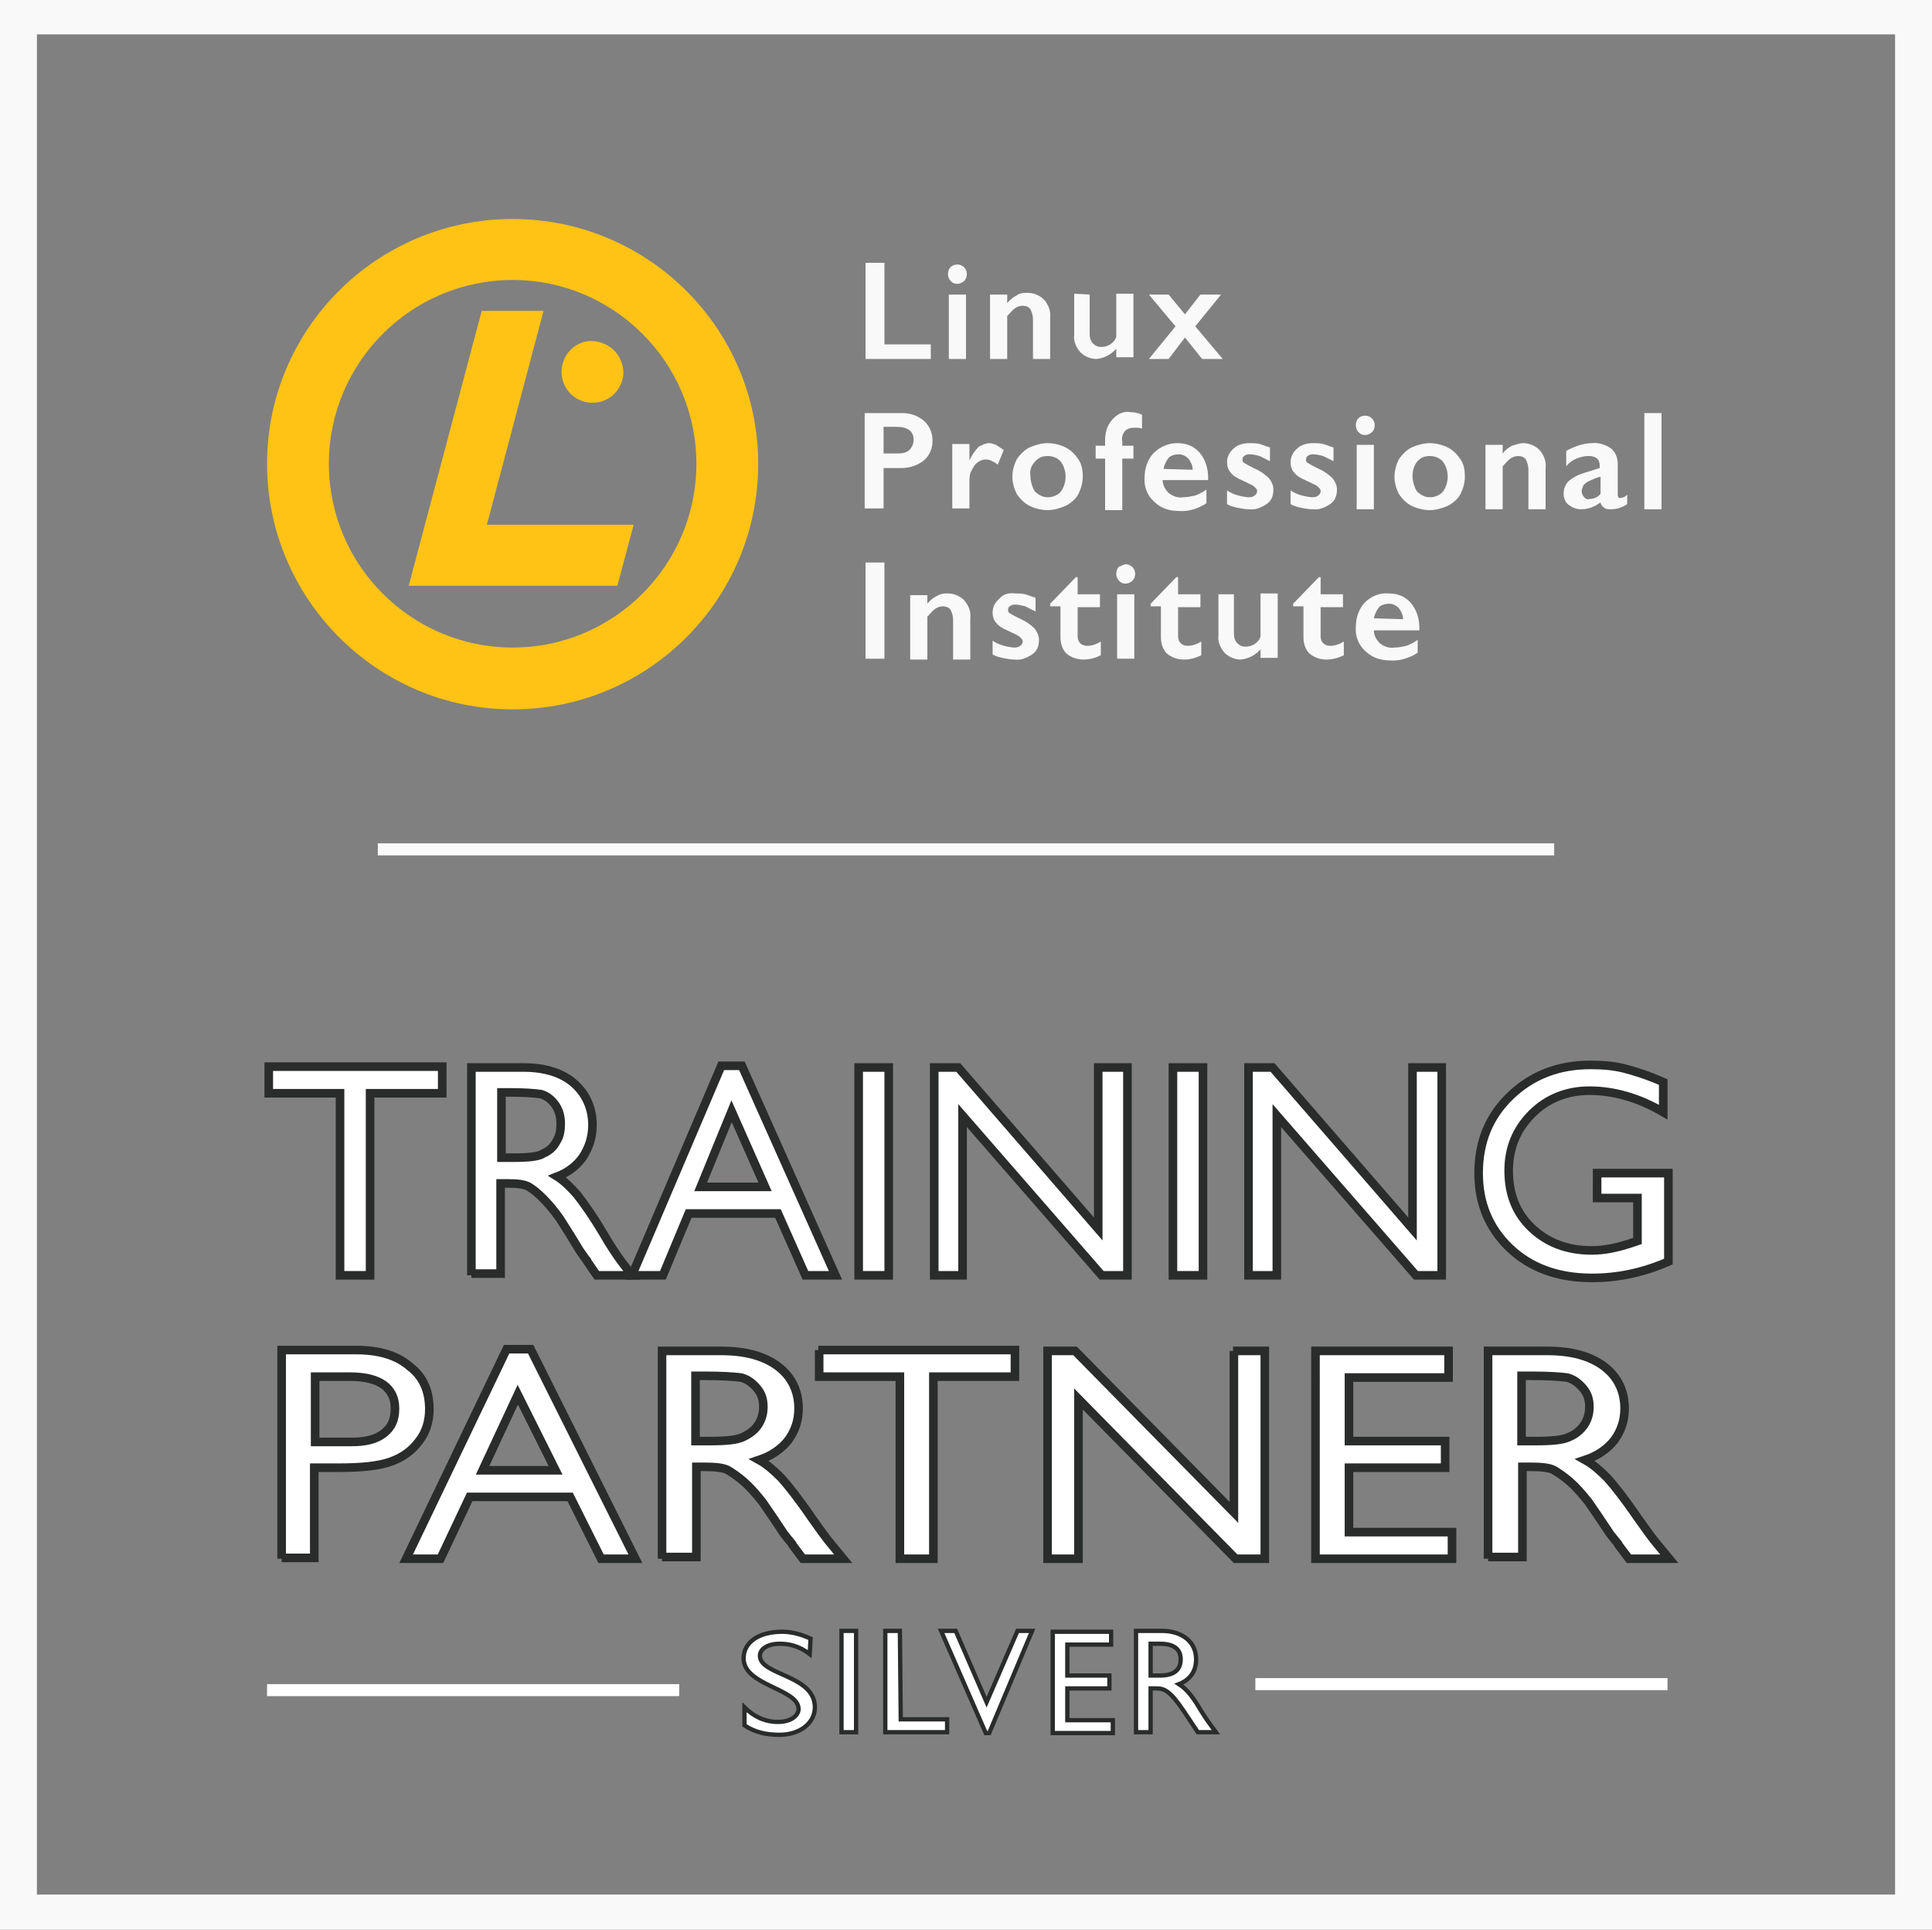 <?xml version="1.0" encoding="UTF-8" standalone="no"?>
<!-- Generator: Adobe Illustrator 23.0.1, SVG Export Plug-In . SVG Version: 6.00 Build 0)  -->

<svg
   xmlns:dc="http://purl.org/dc/elements/1.1/"
   xmlns:cc="http://creativecommons.org/ns#"
   xmlns:rdf="http://www.w3.org/1999/02/22-rdf-syntax-ns#"
   xmlns:svg="http://www.w3.org/2000/svg"
   xmlns="http://www.w3.org/2000/svg"
   xmlns:sodipodi="http://sodipodi.sourceforge.net/DTD/sodipodi-0.dtd"
   xmlns:inkscape="http://www.inkscape.org/namespaces/inkscape"
   version="1.1"
   id="Layer_1"
   x="0px"
   y="0px"
   viewBox="0 0 225 224.7"
   style="enable-background:new 0 0 225 224.7;"
   xml:space="preserve"
   sodipodi:docname="LPI-TrainingPartner_SILVER.svg"
   inkscape:version="0.92.4 (5da689c313, 2019-01-14)"><rect x="0" y="0" width="225" height="224.7" fill="#808080" stroke="none"/><defs
   id="defs4007" /><sodipodi:namedview
   pagecolor="#ffffff"
   bordercolor="#666666"
   borderopacity="1"
   objecttolerance="10"
   gridtolerance="10"
   guidetolerance="10"
   inkscape:pageopacity="0"
   inkscape:pageshadow="2"
   inkscape:window-width="1366"
   inkscape:window-height="714"
   id="namedview4005"
   showgrid="false"
   inkscape:zoom="2.2919448"
   inkscape:cx="112.5"
   inkscape:cy="112.35"
   inkscape:window-x="0"
   inkscape:window-y="27"
   inkscape:window-maximized="1"
   inkscape:current-layer="Layer_1" />
<style
   type="text/css"
   id="style3889">
	.st0{fill:#2A2C2B;}
	.st1{fill:#292C2B;stroke:#292C2B;stroke-width:0.5;stroke-miterlimit:10;}
	.st2{fill:#FFC316;}
	.st3{fill:#292C2B;}
	.st4{fill:#292C2B;stroke:#292C2B;stroke-miterlimit:10;}
</style>
<g
   id="g3907"
   style="fill:#ffffff">
	<rect
   x="146.2"
   y="195.4"
   class="st0"
   width="48"
   height="1.4"
   id="rect3891"
   style="fill:#ffffff" />
	<rect
   x="31.1"
   y="196.1"
   class="st0"
   width="48"
   height="1.4"
   id="rect3893"
   style="fill:#ffffff" />
	<path
   class="st1"
   d="M94.3,192.6c-1.3-1-2.5-1.2-3.5-1.2c-1.4,0-2.3,0.6-2.3,1.4c0,2.3,6.4,2.2,6.4,6c0,1.8-1.7,3.2-4.1,3.2   c-1.6,0-2.9-0.3-4.1-1.1l0-2.1c1.1,1.1,2.4,1.7,3.9,1.7c1.6,0,2.4-0.8,2.4-1.5c0-2.4-6.4-2.7-6.4-5.9c0-1.9,1.8-3.1,4.5-3.1   c1.1,0,2.2,0.3,3.3,0.8L94.3,192.6z"
   id="path3895"
   style="fill:#ffffff" />
	<path
   class="st1"
   d="M99.7,201.7l-1.7,0l0-11.8l1.7,0L99.7,201.7z"
   id="path3897"
   style="fill:#ffffff" />
	<path
   class="st1"
   d="M104.9,200.2l5.4,0v1.5l-7.2,0l0-11.8l1.7,0L104.9,200.2z"
   id="path3899"
   style="fill:#ffffff" />
	<path
   class="st1"
   d="M115.2,201.8l-0.4,0l-5.2-11.9l1.7,0l3.6,8.3l3.6-8.3l1.7,0L115.2,201.8z"
   id="path3901"
   style="fill:#ffffff" />
	<path
   class="st1"
   d="M129.4,191.5l-5.1,0l0,3.6l4.9,0v1.5l-4.9,0l0,3.7l5.3,0v1.5l-7,0l0-11.8l6.8,0L129.4,191.5z"
   id="path3903"
   style="fill:#ffffff" />
	<path
   class="st1"
   d="M135.3,189.9c2.4,0,4,1.3,4,3.3c0,1.4-0.7,2.4-2,2.9c1.1,0.7,1.8,1.8,2.7,3.3c0.5,0.8,0.8,1.2,1.6,2.3l-2.1,0   l-1.6-2.4c-1.6-2.4-2.3-2.7-3.2-2.7l-0.7,0l0,5.1l-1.7,0l0-11.8L135.3,189.9z M134,195.1l1.1,0c1.9,0,2.4-0.9,2.4-1.9   c0-1.1-0.7-1.8-2.4-1.8l-1.1,0L134,195.1z"
   id="path3905"
   style="fill:#ffffff" />
</g>
<g
   id="g3967">
	<path
   class="st2"
   d="M72.6,43.3c0,2-1.6,3.6-3.6,3.6s-3.6-1.6-3.6-3.6s1.6-3.6,3.5-3.6C71,39.8,72.5,41.3,72.6,43.3"
   id="path3909" />
	<polygon
   class="st2"
   points="63.3,36.2 56.1,36.2 47.6,68.2 71.9,68.2 73.8,61.1 56.7,61.1  "
   id="polygon3911" />
	<path
   class="st2"
   d="M59.7,25.5c-15.8,0-28.6,12.8-28.6,28.5s12.8,28.6,28.6,28.6S88.3,69.8,88.3,54l0,0   C88.3,38.3,75.5,25.5,59.7,25.5z M59.7,75.4c-11.8,0-21.4-9.6-21.4-21.4s9.6-21.4,21.4-21.4S81.1,42.2,81.1,54S71.5,75.4,59.7,75.4   z"
   id="path3913" />
	<path
   class="st3"
   d="M105.1,48.1c0.9,0,1.8,0.3,2.5,0.9c0.7,0.6,1,1.5,1,2.3c0,0.9-0.3,1.7-1,2.3s-1.7,0.9-2.6,0.9h-2.1v4.7h-2.2   V48.1H105.1z M104.6,52.8c0.5,0,1-0.1,1.3-0.4c0.3-0.3,0.5-0.7,0.5-1.2c0-1-0.7-1.5-2-1.5h-1.5v3.1L104.6,52.8z"
   id="path3915"
   style="fill:#f9f9f9" />
	<path
   class="st3"
   d="M115.2,51.6c0.3,0,0.5,0.1,0.8,0.2c0.3,0.2,0.6,0.4,0.9,0.6l-0.7,1.7c-0.4-0.3-0.9-0.6-1.4-0.6   c-0.3,0-0.6,0.1-0.9,0.3s-0.5,0.5-0.7,0.9c-0.2,0.3-0.3,0.7-0.3,1.1v3.4h-2v-7.5h2v1.9l0,0c0.3-0.6,0.6-1.1,1.1-1.6   C114.4,51.8,114.8,51.6,115.2,51.6z"
   id="path3917"
   style="fill:#f9f9f9" />
	<path
   class="st3"
   d="M122,51.6c0.7,0,1.5,0.2,2.1,0.5s1.1,0.8,1.5,1.4c0.4,0.6,0.5,1.3,0.5,2s-0.2,1.4-0.5,2s-0.9,1.1-1.5,1.4   c-0.7,0.3-1.4,0.5-2.1,0.5c-0.7,0-1.5-0.2-2.1-0.5s-1.1-0.8-1.5-1.4c-0.3-0.6-0.5-1.3-0.5-2s0.2-1.4,0.5-2c0.4-0.6,0.9-1.1,1.5-1.4   C120.6,51.8,121.3,51.6,122,51.6z M120,55.4c0,0.6,0.2,1.3,0.5,1.8c0.4,0.4,0.9,0.7,1.5,0.7s1.1-0.2,1.5-0.6   c0.4-0.5,0.6-1.2,0.6-1.8c0-0.6-0.2-1.3-0.6-1.8c-0.4-0.4-0.9-0.6-1.5-0.6s-1.1,0.2-1.5,0.7C120.1,54.2,119.9,54.8,120,55.4z"
   id="path3919"
   style="fill:#f9f9f9" />
	<path
   class="st3"
   d="M131.7,48c0.2,0,0.5,0,0.7,0.1c0.2,0,0.4,0.1,0.6,0.2v1.6c-0.3-0.1-0.6-0.1-0.9-0.1c-0.4,0-0.8,0.1-1.1,0.4   c-0.3,0.4-0.4,0.8-0.3,1.2v0.5h1.3v1.5h-1.3v6h-2v-6h-1.1v-1.5h1.1v-0.6c0-0.9,0.2-1.7,0.8-2.4C130,48.3,130.8,47.8,131.7,48z"
   id="path3921"
   style="fill:#f9f9f9" />
	<path
   class="st3"
   d="M137.1,51.6c1,0,1.9,0.3,2.6,1.1c0.7,0.8,1,1.9,1,2.9v0.3h-5.3c0,0.6,0.3,1.1,0.7,1.5c0.5,0.4,1.1,0.6,1.7,0.5   c0.5,0,0.9-0.1,1.4-0.2c0.5-0.2,0.9-0.4,1.3-0.7v1.6c-0.9,0.6-2.1,1-3.2,0.9c-1.1,0-2.1-0.3-2.9-1.1c-0.8-0.7-1.2-1.8-1.1-2.8   c0-1,0.3-2,1-2.8C135.1,52,136.1,51.6,137.1,51.6z M138.9,54.7c0-0.5-0.2-0.9-0.5-1.3c-0.3-0.3-0.7-0.5-1.1-0.5   c-0.4,0-0.9,0.1-1.2,0.4c-0.3,0.4-0.5,0.8-0.6,1.3L138.9,54.7z"
   id="path3923"
   style="fill:#f9f9f9" />
	<path
   class="st3"
   d="M145.5,51.6c0.4,0,0.8,0,1.2,0.1s0.8,0.3,1.2,0.4v1.6c-0.4-0.2-0.8-0.4-1.2-0.6c-0.4-0.1-0.8-0.2-1.1-0.2   c-0.2,0-0.5,0-0.7,0.2c-0.2,0.1-0.2,0.3-0.2,0.5c0,0.1,0.1,0.3,0.2,0.3c0.3,0.2,0.7,0.4,1.1,0.6c0.7,0.3,1.3,0.7,1.8,1.2   c0.3,0.4,0.5,0.8,0.5,1.3c0,0.7-0.2,1.3-0.8,1.7c-0.6,0.4-1.3,0.7-2,0.6c-0.5,0-1-0.1-1.5-0.2c-0.4-0.1-0.8-0.2-1.1-0.4v-1.6   c0.7,0.5,1.6,0.7,2.4,0.8c0.3,0,0.6,0,0.8-0.2c0.2-0.1,0.3-0.3,0.3-0.5c0-0.1,0-0.2-0.1-0.3c-0.1-0.1-0.2-0.2-0.3-0.3   c-0.1-0.1-0.6-0.3-1.4-0.7c-0.5-0.2-1-0.5-1.3-0.9c-0.3-0.3-0.4-0.8-0.4-1.2c0-0.6,0.3-1.2,0.8-1.6   C144.1,51.8,144.8,51.6,145.5,51.6z"
   id="path3925"
   style="fill:#f9f9f9" />
	<path
   class="st3"
   d="M152.9,51.6c0.4,0,0.8,0,1.2,0.1s0.8,0.3,1.2,0.4v1.6c-0.4-0.2-0.8-0.4-1.2-0.6c-0.4-0.1-0.8-0.2-1.1-0.2   c-0.2,0-0.5,0-0.7,0.2c-0.2,0.1-0.2,0.3-0.2,0.5c0,0.1,0.1,0.3,0.2,0.3c0.3,0.2,0.7,0.4,1.1,0.6c0.7,0.3,1.3,0.7,1.8,1.2   c0.3,0.4,0.5,0.8,0.5,1.3c0,0.7-0.2,1.3-0.8,1.7c-0.6,0.4-1.3,0.7-2,0.6c-0.5,0-1-0.1-1.5-0.2c-0.4-0.1-0.8-0.2-1.1-0.4v-1.6   c0.7,0.5,1.6,0.7,2.4,0.8c0.3,0,0.6,0,0.8-0.2c0.2-0.1,0.3-0.3,0.3-0.5c0-0.1,0-0.2-0.1-0.3c-0.1-0.1-0.2-0.2-0.3-0.3   c-0.1-0.1-0.6-0.3-1.4-0.7c-0.5-0.2-1-0.5-1.3-0.9c-0.3-0.3-0.4-0.8-0.4-1.2c0-0.6,0.3-1.2,0.8-1.6   C151.5,51.8,152.2,51.6,152.9,51.6z"
   id="path3927"
   style="fill:#f9f9f9" />
	<path
   class="st3"
   d="M159,48.4c0.6,0,1.1,0.5,1.1,1.1c0,0.3-0.1,0.6-0.3,0.8c-0.4,0.4-1.1,0.5-1.5,0.1c0,0,0,0-0.1-0.1   c-0.2-0.2-0.3-0.5-0.3-0.8s0.1-0.6,0.3-0.8C158.4,48.5,158.7,48.4,159,48.4z M160,51.8v7.5h-2v-7.5L160,51.8z"
   id="path3929"
   style="fill:#f9f9f9" />
	<path
   class="st3"
   d="M166.5,51.6c0.7,0,1.5,0.2,2.1,0.5s1.1,0.8,1.5,1.4c0.4,0.6,0.5,1.3,0.5,2s-0.2,1.4-0.5,2s-0.9,1.1-1.5,1.4   c-0.7,0.3-1.4,0.5-2.1,0.5c-0.7,0-1.5-0.2-2.1-0.5s-1.1-0.8-1.5-1.4c-0.3-0.6-0.5-1.3-0.5-2s0.2-1.4,0.5-2c0.4-0.6,0.9-1.1,1.5-1.4   C165.1,51.8,165.8,51.6,166.5,51.6z M164.5,55.4c0,0.6,0.2,1.3,0.5,1.8c0.4,0.4,0.9,0.7,1.5,0.7s1.1-0.2,1.5-0.6   c0.4-0.5,0.6-1.2,0.6-1.8c0-0.6-0.2-1.3-0.6-1.8c-0.4-0.4-0.9-0.6-1.5-0.6s-1.1,0.2-1.5,0.7C164.7,54.2,164.5,54.8,164.5,55.4z"
   id="path3931"
   style="fill:#f9f9f9" />
	<path
   class="st3"
   d="M177.4,51.6c0.7,0,1.4,0.3,1.9,0.8c0.5,0.6,0.8,1.3,0.7,2.1v4.8h-2v-4.6c0-0.4-0.1-0.8-0.3-1.2   c-0.2-0.3-0.6-0.4-0.9-0.4c-0.3,0-0.6,0.1-0.9,0.3c-0.3,0.2-0.6,0.6-0.9,0.9v5h-2v-7.5h2v1c0.3-0.4,0.7-0.7,1.1-0.9   C176.5,51.8,176.9,51.6,177.4,51.6z"
   id="path3933"
   style="fill:#f9f9f9" />
	<path
   class="st3"
   d="M185.4,51.6c0.8-0.1,1.6,0.2,2.2,0.6c0.5,0.4,0.8,1.1,0.8,1.7v3.7c0,0.3,0.1,0.4,0.3,0.4   c0.1,0,0.3-0.1,0.4-0.1c0.2-0.1,0.3-0.2,0.4-0.3v1.1c-0.6,0.4-1.2,0.6-1.9,0.6c-0.3,0-0.6,0-0.8-0.2c-0.2-0.1-0.4-0.4-0.4-0.6   c-0.7,0.5-1.4,0.8-2.3,0.8c-0.5,0-1-0.2-1.4-0.5s-0.6-0.8-0.6-1.3c0-0.6,0.2-1.1,0.6-1.5c0.6-0.5,1.3-0.8,2-1l1.6-0.5v-0.3   c0-0.7-0.4-1.1-1.3-1.1c-0.5,0-0.9,0.1-1.4,0.3s-0.9,0.5-1.2,0.9v-1.8C183.3,52,184.4,51.6,185.4,51.6z M184.2,57.2   c0,0.2,0.1,0.5,0.3,0.7s0.4,0.3,0.6,0.2c0.5,0,1-0.2,1.3-0.6v-2c-0.4,0.1-0.9,0.3-1.3,0.5c-0.3,0.1-0.5,0.3-0.7,0.5   C184.3,56.8,184.2,57,184.2,57.2L184.2,57.2z"
   id="path3935"
   style="fill:#f9f9f9" />
	<path
   class="st3"
   d="M193.5,48.1v11.2h-2V48.1H193.5z"
   id="path3937"
   style="fill:#f9f9f9" />
	<path
   class="st3"
   d="M103,65.5v11.2h-2.2V65.5H103z"
   id="path3939"
   style="fill:#f9f9f9" />
	<path
   class="st3"
   d="M110.4,69.1c0.7,0,1.4,0.3,1.9,0.8c0.5,0.6,0.8,1.3,0.7,2.1v4.8h-2v-4.6c0-0.4-0.1-0.8-0.3-1.2   c-0.2-0.3-0.6-0.4-0.9-0.4s-0.6,0.1-0.9,0.3c-0.3,0.2-0.6,0.6-0.9,0.9v5h-2v-7.5h2v1c0.3-0.4,0.7-0.7,1.1-0.9   C109.6,69.1,110,69.1,110.4,69.1z"
   id="path3941"
   style="fill:#f9f9f9" />
	<path
   class="st3"
   d="M118.2,69.1c0.4,0,0.8,0,1.2,0.1s0.8,0.3,1.2,0.4v1.6c-0.4-0.2-0.8-0.4-1.2-0.6c-0.4-0.1-0.8-0.2-1.1-0.2   c-0.2,0-0.5,0-0.7,0.2c-0.2,0.1-0.2,0.3-0.2,0.5c0,0.1,0.1,0.3,0.2,0.3c0.3,0.2,0.7,0.4,1.1,0.6c0.7,0.3,1.3,0.7,1.8,1.2   c0.3,0.4,0.5,0.8,0.5,1.3c0,0.7-0.2,1.3-0.8,1.7c-0.6,0.4-1.3,0.7-2,0.6c-0.5,0-1-0.1-1.5-0.2c-0.4-0.1-0.8-0.2-1.1-0.4v-1.6   c0.7,0.5,1.6,0.7,2.4,0.8c0.3,0,0.6,0,0.8-0.2c0.2-0.1,0.3-0.3,0.3-0.5c0-0.1,0-0.2-0.1-0.3c-0.1-0.1-0.2-0.2-0.3-0.3   c-0.1-0.1-0.6-0.3-1.4-0.7c-0.5-0.2-1-0.5-1.3-0.9c-0.3-0.3-0.4-0.8-0.4-1.2c0-0.6,0.3-1.2,0.8-1.6C116.8,69.2,117.5,69,118.2,69.1   z"
   id="path3943"
   style="fill:#f9f9f9" />
	<path
   class="st3"
   d="M125.3,67.2h0.2v2h2.6v1.5h-2.6v3.4c0,0.3,0.1,0.6,0.3,0.8c0.2,0.2,0.5,0.3,0.8,0.3c0.6,0,1.1-0.2,1.6-0.5v1.6   c-0.6,0.3-1.3,0.5-2,0.5s-1.4-0.2-2-0.7c-0.5-0.5-0.7-1.2-0.7-1.9v-3.6h-1.2v-0.3L125.3,67.2z"
   id="path3945"
   style="fill:#f9f9f9" />
	<path
   class="st3"
   d="M131.1,65.7c0.6,0,1.1,0.5,1.1,1.1c0,0.3-0.1,0.6-0.3,0.8c-0.4,0.4-1.1,0.5-1.5,0.1c0,0,0,0-0.1-0.1   c-0.2-0.2-0.3-0.5-0.3-0.8s0.1-0.6,0.3-0.8C130.6,65.9,130.9,65.7,131.1,65.7z M132.1,69.2v7.5h-2v-7.5H132.1z"
   id="path3947"
   style="fill:#f9f9f9" />
	<path
   class="st3"
   d="M137,67.2h0.2v2h2.6v1.5h-2.6v3.4c0,0.3,0.1,0.6,0.3,0.8c0.2,0.2,0.5,0.3,0.8,0.3c0.6,0,1.1-0.2,1.6-0.5v1.6   c-0.6,0.3-1.3,0.5-2,0.5s-1.4-0.2-2-0.7c-0.5-0.5-0.7-1.2-0.7-1.9v-3.6H134v-0.3L137,67.2z"
   id="path3949"
   style="fill:#f9f9f9" />
	<path
   class="st3"
   d="M143.7,69.2v4.6c0,0.4,0.1,0.8,0.4,1.1c0.3,0.3,0.6,0.4,1,0.4c0.3,0,0.7-0.1,1-0.3c0.3-0.2,0.6-0.5,0.7-0.9v-5   h2v7.5h-2v-1c-0.6,0.7-1.4,1.1-2.3,1.2c-0.7,0-1.4-0.3-1.9-0.8c-0.5-0.6-0.8-1.3-0.7-2v-4.8L143.7,69.2L143.7,69.2z"
   id="path3951"
   style="fill:#f9f9f9" />
	<path
   class="st3"
   d="M153.6,67.2h0.2v2h2.6v1.5h-2.6v3.4c0,0.3,0.1,0.6,0.3,0.8c0.2,0.2,0.5,0.3,0.8,0.3c0.6,0,1.1-0.2,1.6-0.5v1.6   c-0.6,0.3-1.3,0.5-2,0.5s-1.4-0.2-2-0.7c-0.5-0.5-0.7-1.2-0.7-1.9v-3.6h-1.2v-0.3L153.6,67.2z"
   id="path3953"
   style="fill:#f9f9f9" />
	<path
   class="st3"
   d="M161.7,69.1c1,0,1.9,0.3,2.6,1.1c0.7,0.8,1,1.9,1,2.9v0.3H160c0,0.6,0.3,1.1,0.7,1.5c0.5,0.4,1.1,0.6,1.7,0.5   c0.5,0,0.9-0.1,1.4-0.2c0.5-0.2,0.9-0.4,1.3-0.7V76c-0.9,0.6-2.1,1-3.2,0.9c-1.1,0-2.1-0.3-2.9-1.1c-0.8-0.7-1.2-1.8-1.1-2.8   c0-1,0.3-2,1-2.8C159.7,69.4,160.7,69,161.7,69.1z M163.4,72.1c0-0.5-0.2-0.9-0.5-1.3c-0.3-0.3-0.7-0.5-1.1-0.5   c-0.4,0-0.9,0.1-1.2,0.4c-0.3,0.4-0.5,0.8-0.6,1.3L163.4,72.1z"
   id="path3955"
   style="fill:#f9f9f9" />
	<path
   class="st3"
   d="M103,30.6v9.5h5.4v1.7h-7.6V30.6H103z"
   id="path3957"
   style="fill:#f9f9f9" />
	<path
   class="st3"
   d="M111.5,30.8c0.6,0,1.1,0.5,1.1,1.1c0,0.3-0.1,0.6-0.3,0.8c-0.4,0.4-1.1,0.5-1.5,0.1c0,0,0,0-0.1-0.1   c-0.2-0.2-0.3-0.5-0.3-0.8c0-0.3,0.1-0.6,0.3-0.8S111.2,30.8,111.5,30.8z M112.5,34.3v7.5h-2v-7.5H112.5z"
   id="path3959"
   style="fill:#f9f9f9" />
	<path
   class="st3"
   d="M119.7,34.1c0.7,0,1.4,0.3,1.9,0.8c0.5,0.6,0.8,1.3,0.7,2.1v4.8h-2v-4.6c0-0.4-0.1-0.8-0.3-1.2   c-0.2-0.3-0.6-0.4-0.9-0.4c-0.3,0-0.6,0.1-0.9,0.3c-0.3,0.2-0.6,0.6-0.9,0.9v5h-2v-7.5h2v1c0.3-0.4,0.7-0.7,1.1-0.9   C118.8,34.1,119.2,34.1,119.7,34.1z"
   id="path3961"
   style="fill:#f9f9f9" />
	<path
   class="st3"
   d="M126.9,34.3v4.6c0,0.4,0.1,0.8,0.4,1.1c0.3,0.3,0.6,0.4,1,0.4c0.3,0,0.7-0.1,1-0.3s0.6-0.5,0.7-0.9v-5h2v7.4   h-2v-1c-0.6,0.7-1.4,1.1-2.3,1.2c-0.7,0-1.4-0.3-1.9-0.8c-0.5-0.6-0.8-1.3-0.7-2v-4.8L126.9,34.3L126.9,34.3z"
   id="path3963"
   style="fill:#f9f9f9" />
	<path
   class="st3"
   d="M136.1,34.3l1.9,2.3l1.8-2.3h2.4l-3,3.7l3.2,3.8H140l-2-2.5l-1.9,2.5h-2.3l3.1-3.8l-3.1-3.7H136.1z"
   id="path3965"
   style="fill:#f9f9f9" />
</g>
<rect
   x="44"
   y="98.2"
   class="st3"
   width="137"
   height="1.4"
   id="rect3969"
   style="fill:#f9f9f9" />
<path
   id="Rahmen"
   class="st3"
   d="M225,224.7H0V0h225V224.7z M4.3,220.6h216.4V4H4.3V220.6z"
   style="fill:#f9f9f9" />
<g
   id="g4002"
   style="fill:#ffffff">
	<path
   class="st4"
   d="M31.3,124.2h20.2v3.1h-8.4v21.2h-3.5v-21.2h-8.3V124.2z"
   id="path3972"
   style="fill:#ffffff" />
	<path
   class="st4"
   d="M54.9,148.5v-24.2H61c2.4,0,4.4,0.6,5.8,1.8c1.4,1.2,2.2,2.9,2.2,4.9c0,1.4-0.4,2.6-1.1,3.7   c-0.7,1-1.7,1.8-3,2.3c0.8,0.5,1.5,1.2,2.3,2.1c0.7,0.9,1.8,2.4,3.1,4.6c0.8,1.4,1.5,2.4,2,3.1l1.3,1.7h-4.1l-1.1-1.6   c0-0.1-0.1-0.2-0.2-0.3l-0.7-1l-1.1-1.8l-1.2-1.9c-0.7-1-1.4-1.8-2-2.4c-0.6-0.6-1.1-1-1.6-1.3s-1.3-0.4-2.4-0.4h-0.9v10.5H54.9z    M59.4,127.2h-1v7.6h1.3c1.8,0,3-0.1,3.6-0.5c0.7-0.3,1.2-0.8,1.5-1.4c0.4-0.6,0.5-1.3,0.5-2.1c0-0.8-0.2-1.5-0.6-2.1   c-0.4-0.6-1-1.1-1.7-1.3C62.3,127.3,61.1,127.2,59.4,127.2z"
   id="path3974"
   style="fill:#ffffff" />
	<path
   class="st4"
   d="M84,124.1h2.4l10.9,24.4h-3.5l-3.2-7.2H80.2l-3,7.2h-3.6L84,124.1z M89.1,138.2l-3.9-8.8l-3.6,8.8H89.1z"
   id="path3976"
   style="fill:#ffffff" />
	<path
   class="st4"
   d="M100,124.3h3.5v24.2H100V124.3z"
   id="path3978"
   style="fill:#ffffff" />
	<path
   class="st4"
   d="M128,124.3h3.3v24.2h-3l-16.2-18.6v18.6h-3.3v-24.2h2.8l16.3,18.8V124.3z"
   id="path3980"
   style="fill:#ffffff" />
	<path
   class="st4"
   d="M136.6,124.3h3.5v24.2h-3.5V124.3z"
   id="path3982"
   style="fill:#ffffff" />
	<path
   class="st4"
   d="M164.6,124.3h3.3v24.2h-3l-16.2-18.6v18.6h-3.3v-24.2h2.8l16.3,18.8V124.3z"
   id="path3984"
   style="fill:#ffffff" />
	<path
   class="st4"
   d="M186.2,136.6h8.1v10.3c-3,1.3-5.9,1.9-8.9,1.9c-4,0-7.2-1.2-9.6-3.5c-2.4-2.3-3.6-5.2-3.6-8.7   c0-3.6,1.2-6.6,3.7-9s5.6-3.6,9.3-3.6c1.4,0,2.7,0.1,3.9,0.4c1.2,0.3,2.8,0.8,4.6,1.6v3.5c-2.9-1.7-5.8-2.5-8.6-2.5   c-2.6,0-4.9,0.9-6.7,2.7s-2.7,4-2.7,6.6c0,2.8,0.9,5,2.7,6.7c1.8,1.7,4.1,2.6,7,2.6c1.4,0,3-0.3,5-1l0.3-0.1v-5h-4.7V136.6z"
   id="path3986"
   style="fill:#ffffff" />
	<path
   class="st4"
   d="M32.8,181.5v-24.3h8.7c2.6,0,4.7,0.6,6.2,1.9c1.6,1.2,2.3,2.9,2.3,5c0,1.4-0.4,2.7-1.2,3.7   c-0.8,1.1-1.9,1.9-3.3,2.4c-1.4,0.5-3.4,0.7-6,0.7h-2.9v10.5H32.8z M40.8,160.3h-4.1v7.6H41c1.6,0,2.8-0.3,3.7-1   c0.9-0.7,1.3-1.6,1.3-2.9C46,161.6,44.2,160.3,40.8,160.3z"
   id="path3988"
   style="fill:#ffffff" />
	<path
   class="st4"
   d="M59,157.1h2.8L74,181.5h-4l-3.6-7.2H54.7l-3.4,7.2h-4L59,157.1z M64.7,171.2l-4.4-8.8l-4.1,8.8H64.7z"
   id="path3990"
   style="fill:#ffffff" />
	<path
   class="st4"
   d="M77.1,181.5v-24.2H84c2.8,0,5,0.6,6.6,1.8c1.6,1.2,2.4,2.9,2.4,4.9c0,1.4-0.4,2.6-1.2,3.7   c-0.8,1-1.9,1.8-3.4,2.3c0.9,0.5,1.7,1.2,2.6,2.1c0.8,0.9,2,2.4,3.5,4.6c1,1.4,1.7,2.4,2.3,3.1l1.4,1.7h-4.7l-1.2-1.6   c0-0.1-0.1-0.2-0.2-0.3l-0.8-1l-1.2-1.8l-1.3-1.9c-0.8-1-1.5-1.8-2.2-2.4c-0.7-0.6-1.3-1-1.8-1.3s-1.5-0.4-2.7-0.4h-1v10.5H77.1z    M82.2,160.2H81v7.6h1.5c2,0,3.3-0.1,4.1-0.5s1.3-0.8,1.7-1.4c0.4-0.6,0.6-1.3,0.6-2.1c0-0.8-0.2-1.5-0.7-2.1   c-0.5-0.6-1.1-1.1-1.9-1.3C85.5,160.3,84.1,160.2,82.2,160.2z"
   id="path3992"
   style="fill:#ffffff" />
	<path
   class="st4"
   d="M95.3,157.2h22.9v3.1h-9.5v21.2h-3.9v-21.2h-9.4V157.2z"
   id="path3994"
   style="fill:#ffffff" />
	<path
   class="st4"
   d="M143.6,157.3h3.7v24.2h-3.4l-18.3-18.6v18.6H122v-24.2h3.2l18.5,18.8V157.3z"
   id="path3996"
   style="fill:#ffffff" />
	<path
   class="st4"
   d="M153.2,157.3h15.5v3.1h-11.6v7.4h11.2v3.1h-11.2v7.5h12v3.1h-15.9V157.3z"
   id="path3998"
   style="fill:#ffffff" />
	<path
   class="st4"
   d="M173.3,181.5v-24.2h6.9c2.8,0,5,0.6,6.6,1.8c1.6,1.2,2.4,2.9,2.4,4.9c0,1.4-0.4,2.6-1.2,3.7   c-0.8,1-1.9,1.8-3.4,2.3c0.9,0.5,1.7,1.2,2.6,2.1c0.8,0.9,2,2.4,3.5,4.6c1,1.4,1.7,2.4,2.3,3.1l1.4,1.7h-4.7l-1.2-1.6   c0-0.1-0.1-0.2-0.2-0.3l-0.8-1l-1.2-1.8l-1.3-1.9c-0.8-1-1.5-1.8-2.2-2.4c-0.7-0.6-1.3-1-1.8-1.3c-0.5-0.3-1.5-0.4-2.7-0.4h-1v10.5   H173.3z M178.4,160.2h-1.2v7.6h1.5c2,0,3.3-0.1,4.1-0.5c0.7-0.3,1.3-0.8,1.7-1.4c0.4-0.6,0.6-1.3,0.6-2.1c0-0.8-0.2-1.5-0.7-2.1   c-0.5-0.6-1.1-1.1-1.9-1.3C181.7,160.3,180.4,160.2,178.4,160.2z"
   id="path4000"
   style="fill:#ffffff" />
</g>
</svg>